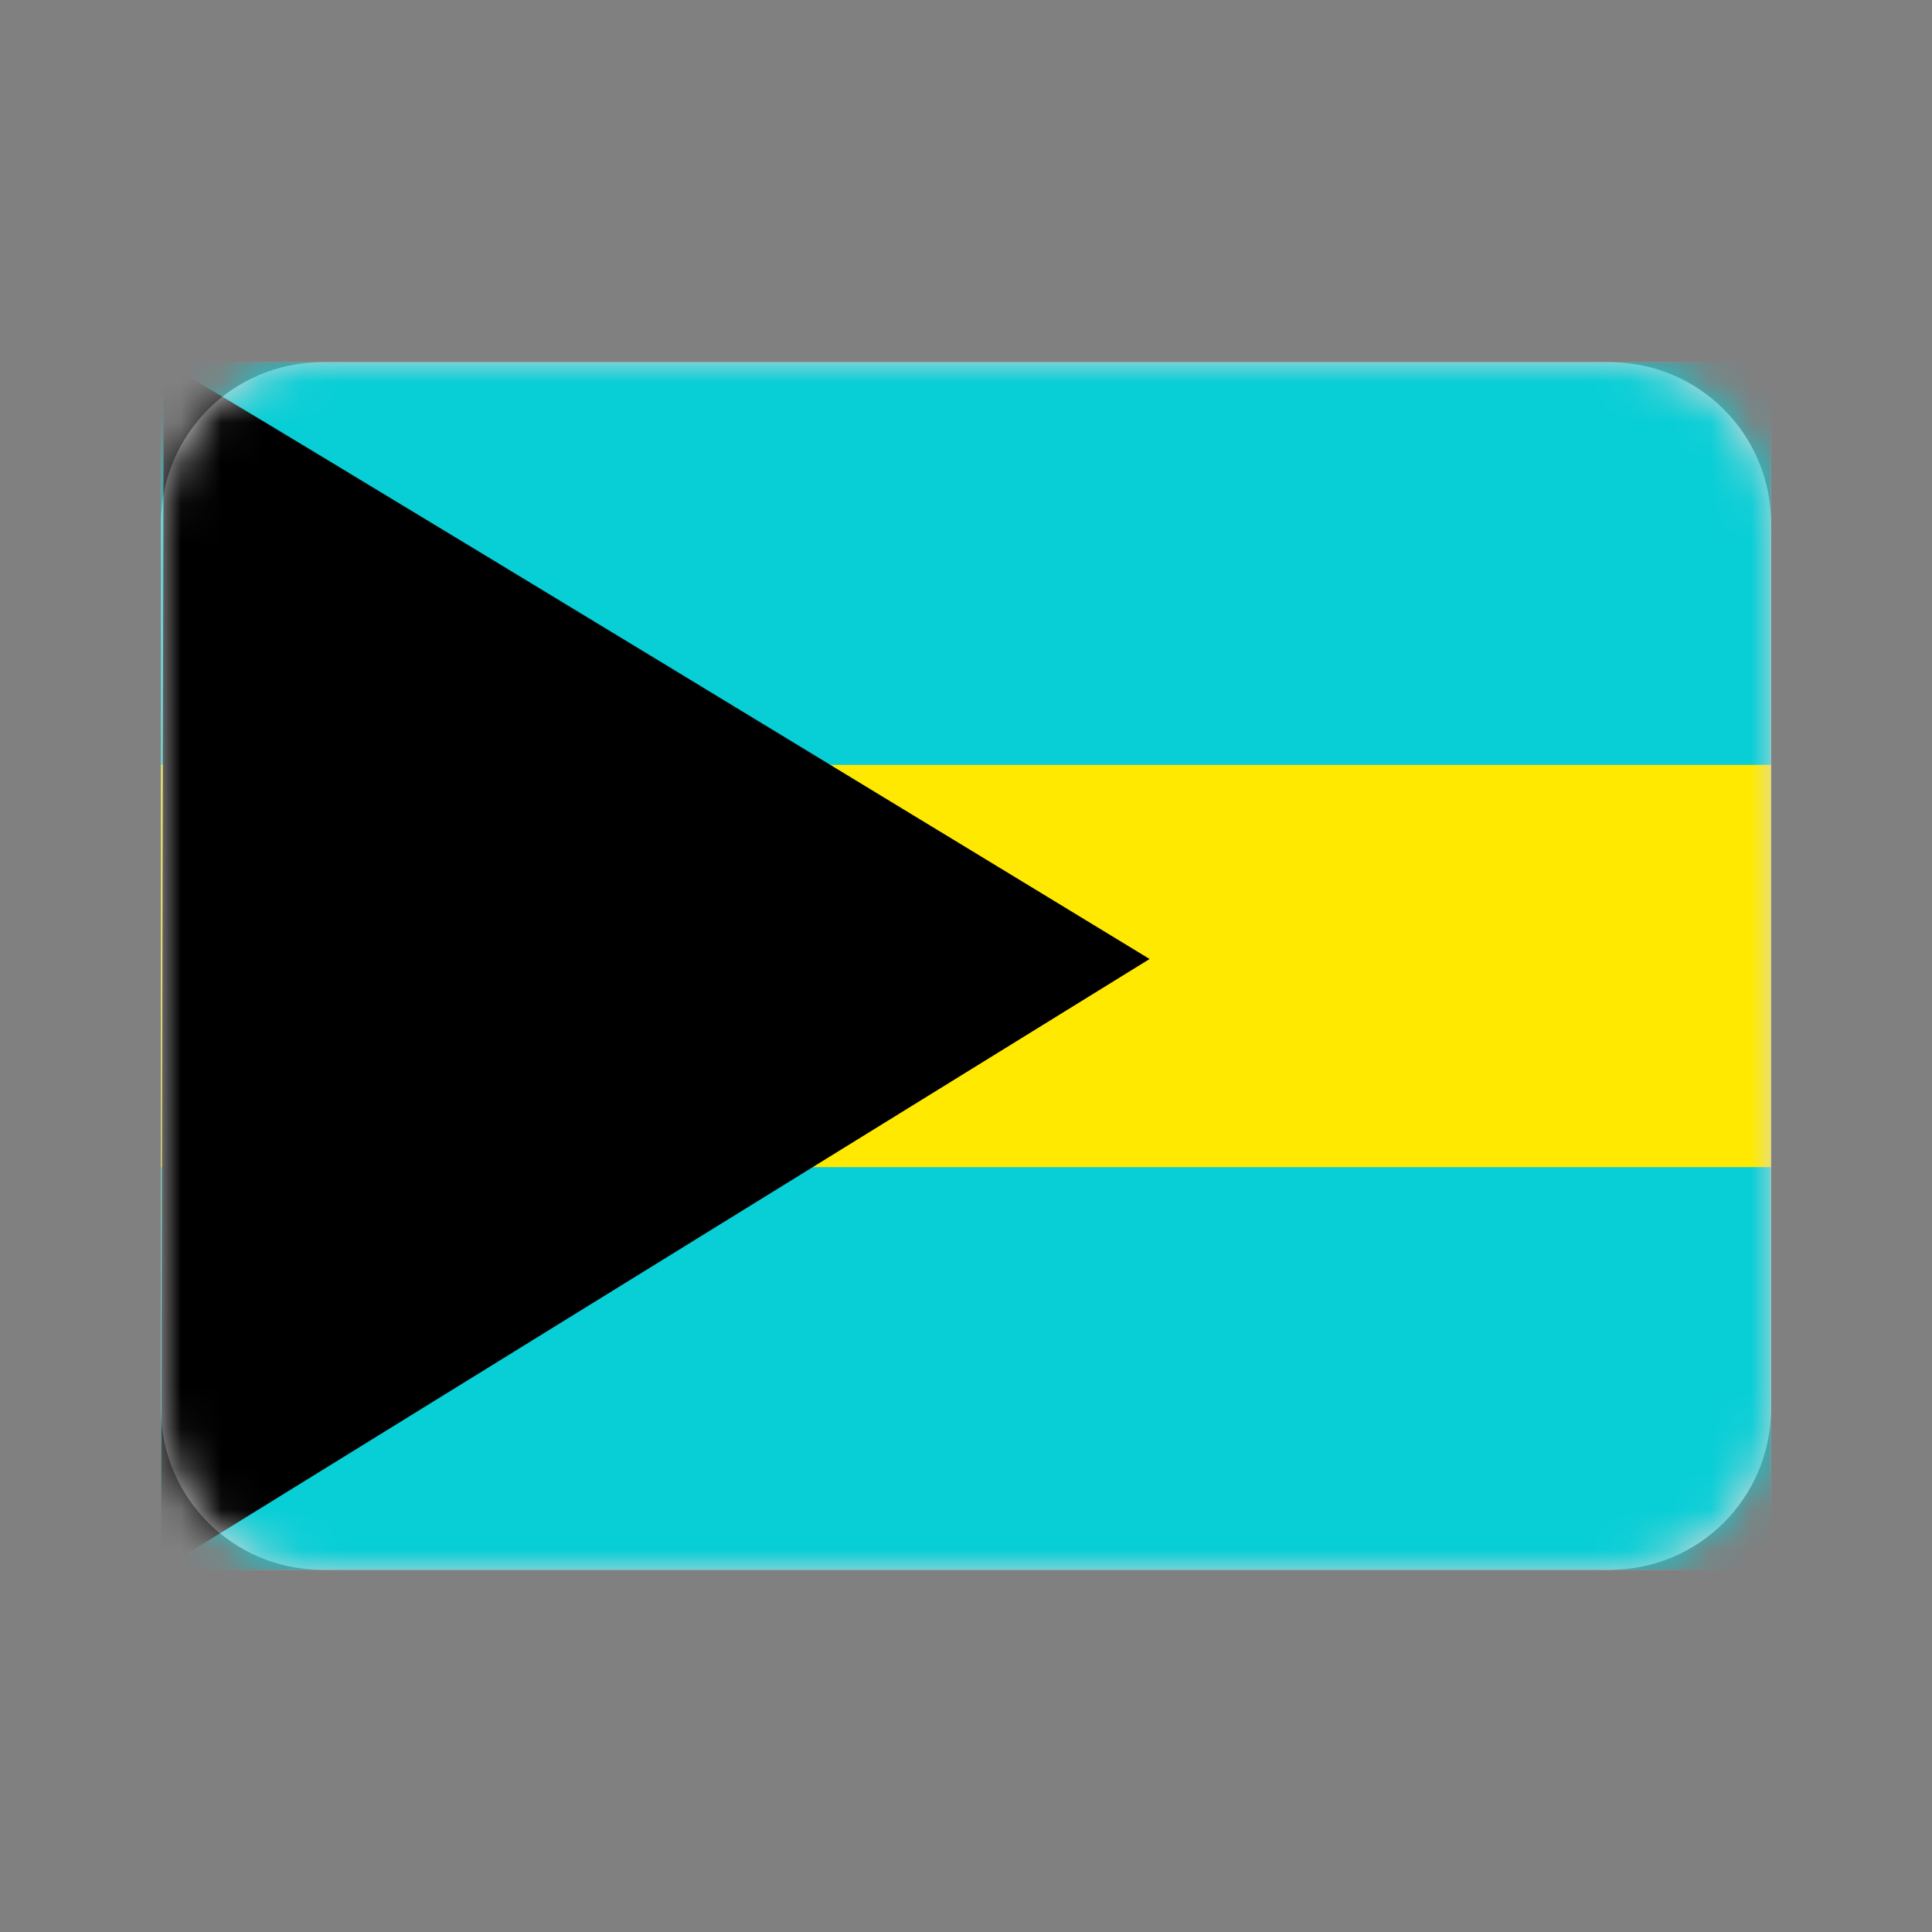 <svg height="48" viewBox="0 0 48 48" width="48" xmlns="http://www.w3.org/2000/svg" xmlns:xlink="http://www.w3.org/1999/xlink"><rect x="0" y="0" width="48" height="48" fill="#808080" stroke="none"/><defs><path id="a" d="m8 9h32c2.209 0 4 1.791 4 4v22c0 2.209-1.791 4-4 4h-32c-2.209 0-4-1.791-4-4v-22c0-2.209 1.791-4 4-4z"/><mask id="b" fill="#fff"><use fill="#fff" fill-rule="evenodd" xlink:href="#a"/></mask></defs><g fill="none" fill-rule="evenodd"><path d="m0 0h48v48h-48z"/><use fill="#d8d8d8" xlink:href="#a"/><g fill-rule="nonzero" mask="url(#b)"><g transform="translate(4 9)"><path d="m40 30h-40v-30h40z" fill="#fff"/><path d="m40 21.25h-40v-12.5h40z" fill="#ffe900"/><path d="m40 30h-40v-10.003h40zm0-19.997h-40v-10.003h40z" fill="#08ced6"/><path d="m.068 0c.136 0 24.494 14.826 24.494 14.826l-24.562 15.174.068-30z" fill="#000"/></g></g></g></svg>